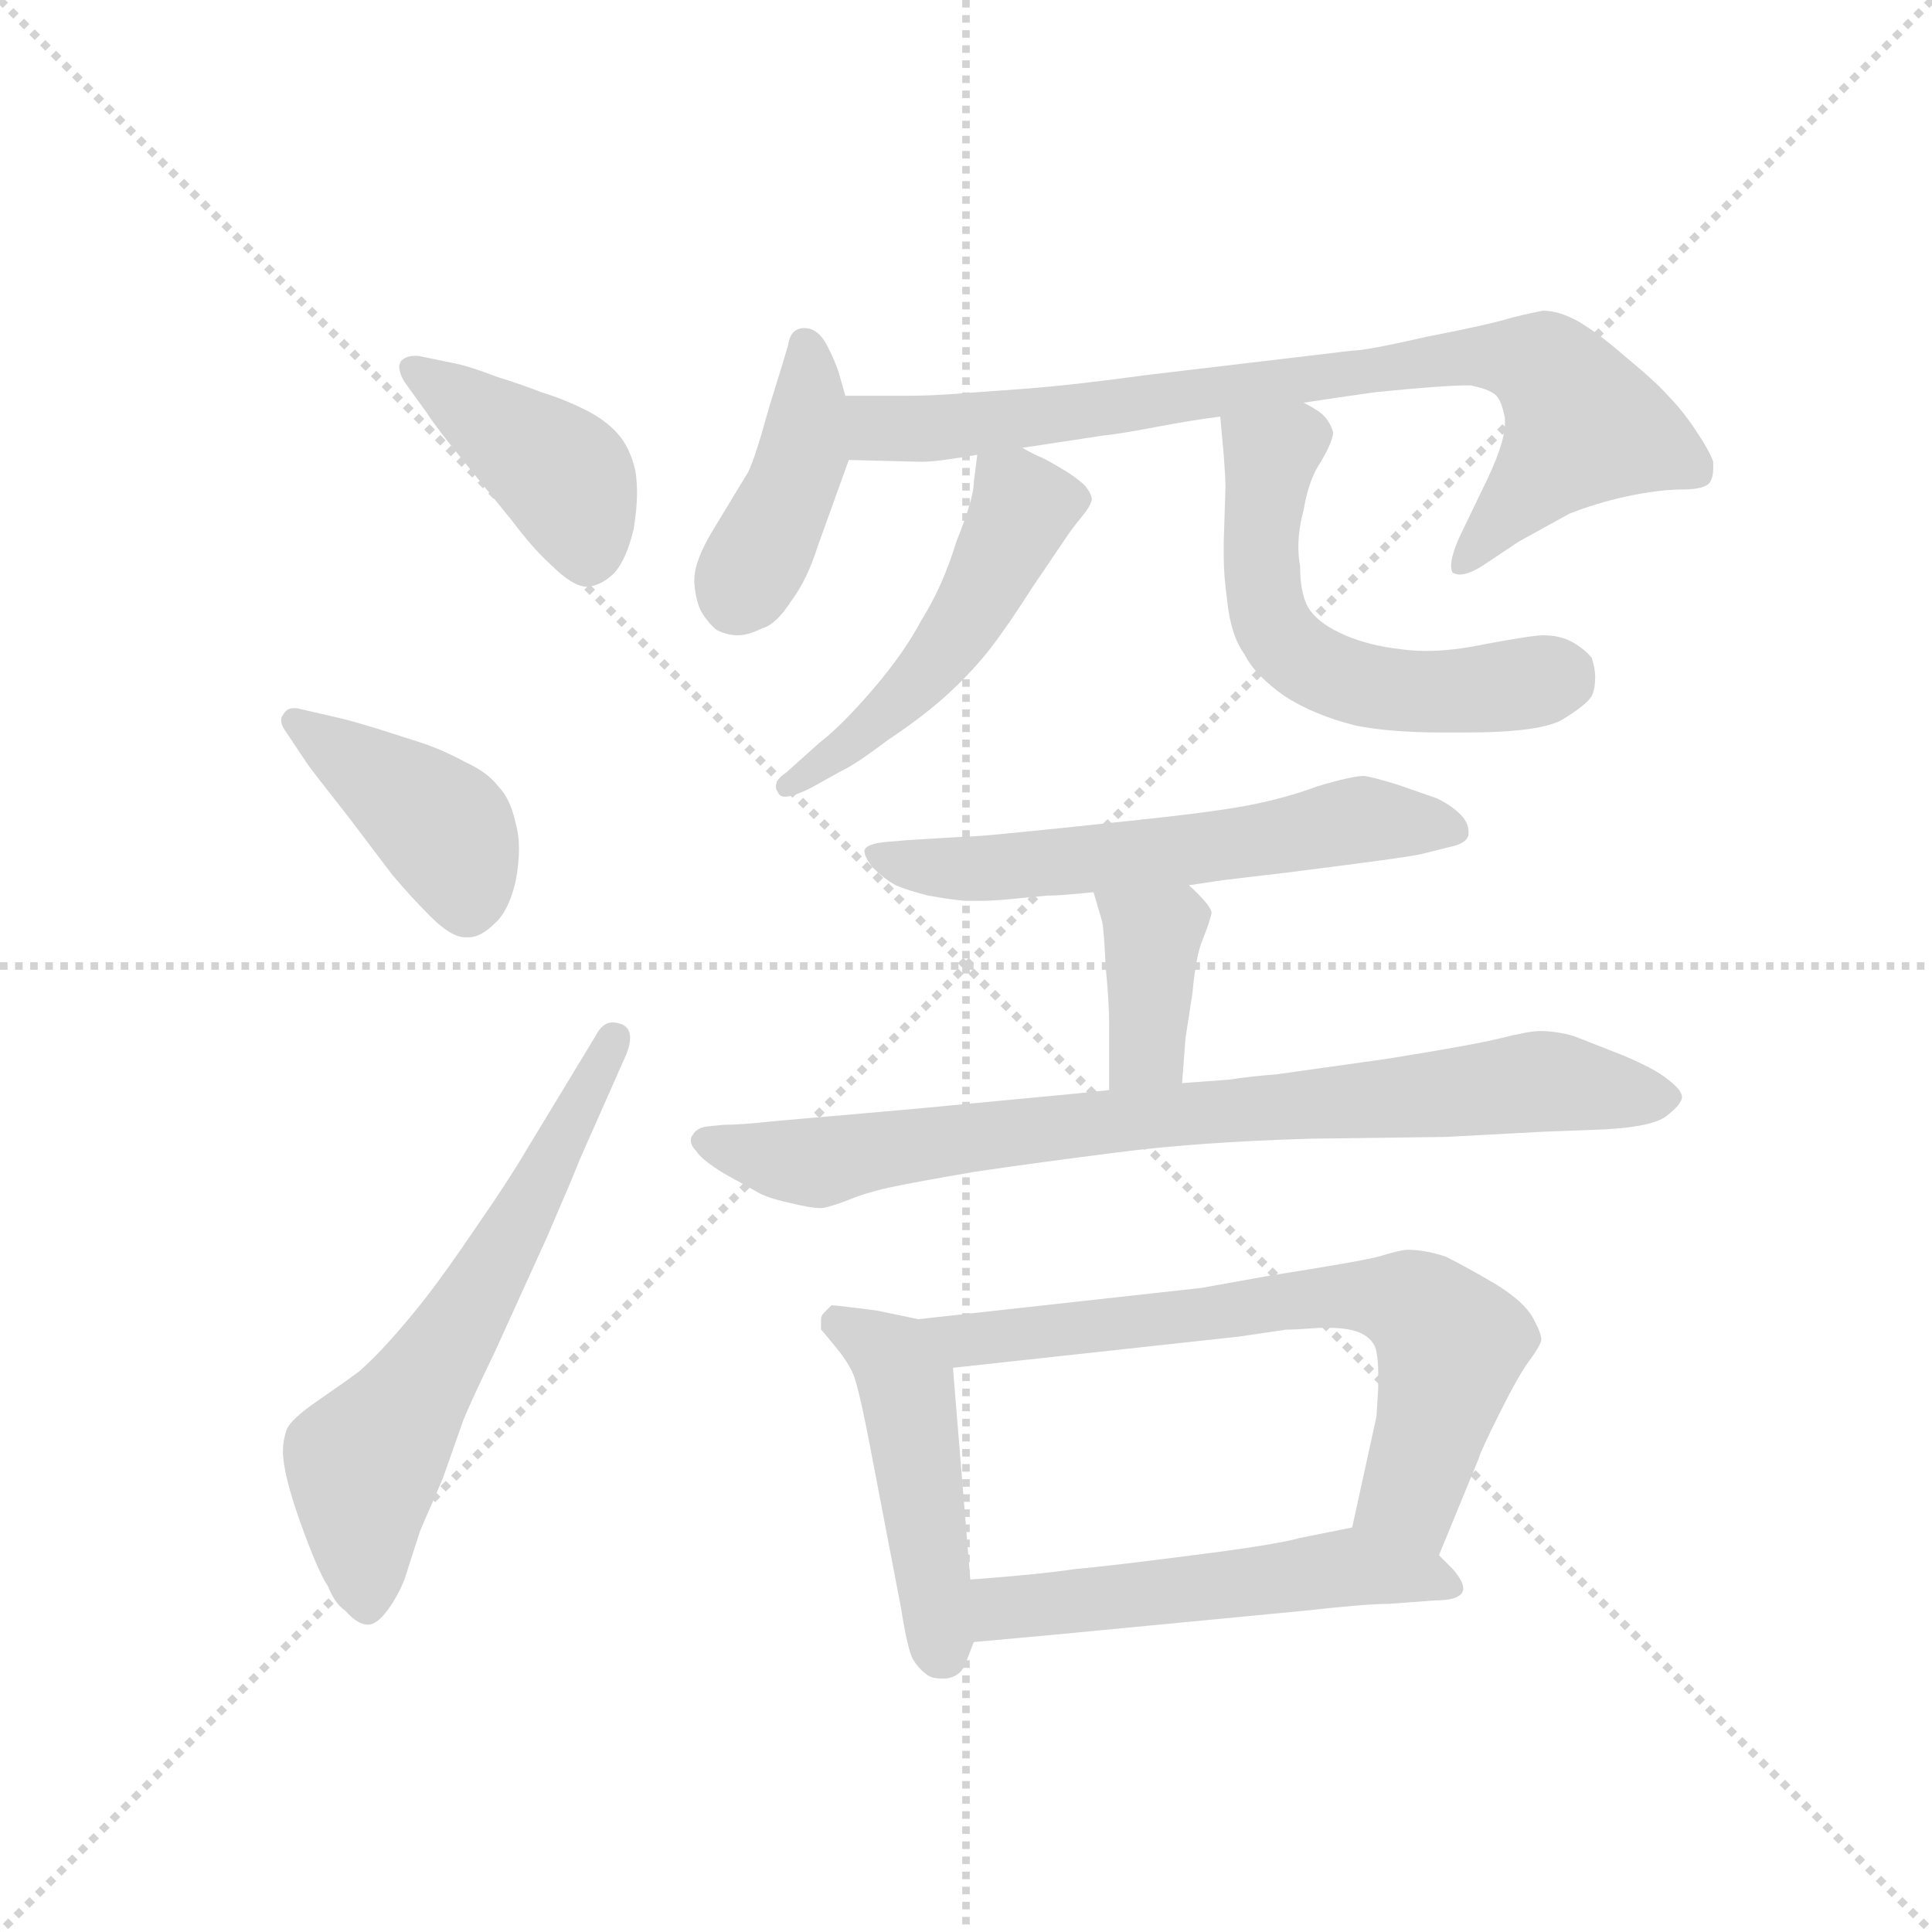 <svg version="1.1" viewBox="0 0 1024 1024" xmlns="http://www.w3.org/2000/svg">
  <g stroke="lightgray" stroke-dasharray="1,1" stroke-width="1" transform="scale(4, 4)">
    <line x1="0" y1="0" x2="256" y2="256"></line>
    <line x1="256" y1="0" x2="0" y2="256"></line>
    <line x1="128" y1="0" x2="128" y2="256"></line>
    <line x1="0" y1="128" x2="256" y2="128"></line>
  </g>
  <g transform="scale(0.92, -0.92) translate(60, -850)">
    <style type="text/css">
      
        @keyframes keyframes0 {
          from {
            stroke: blue;
            stroke-dashoffset: 414;
            stroke-width: 128;
          }
          57% {
            animation-timing-function: step-end;
            stroke: blue;
            stroke-dashoffset: 0;
            stroke-width: 128;
          }
          to {
            stroke: black;
            stroke-width: 1024;
          }
        }
        #make-me-a-hanzi-animation-0 {
          animation: keyframes0 0.587s both;
          animation-delay: 0s;
          animation-timing-function: linear;
        }
      
        @keyframes keyframes1 {
          from {
            stroke: blue;
            stroke-dashoffset: 408;
            stroke-width: 128;
          }
          57% {
            animation-timing-function: step-end;
            stroke: blue;
            stroke-dashoffset: 0;
            stroke-width: 128;
          }
          to {
            stroke: black;
            stroke-width: 1024;
          }
        }
        #make-me-a-hanzi-animation-1 {
          animation: keyframes1 0.582s both;
          animation-delay: 0.587s;
          animation-timing-function: linear;
        }
      
        @keyframes keyframes2 {
          from {
            stroke: blue;
            stroke-dashoffset: 621;
            stroke-width: 128;
          }
          67% {
            animation-timing-function: step-end;
            stroke: blue;
            stroke-dashoffset: 0;
            stroke-width: 128;
          }
          to {
            stroke: black;
            stroke-width: 1024;
          }
        }
        #make-me-a-hanzi-animation-2 {
          animation: keyframes2 0.755s both;
          animation-delay: 1.169s;
          animation-timing-function: linear;
        }
      
        @keyframes keyframes3 {
          from {
            stroke: blue;
            stroke-dashoffset: 412;
            stroke-width: 128;
          }
          57% {
            animation-timing-function: step-end;
            stroke: blue;
            stroke-dashoffset: 0;
            stroke-width: 128;
          }
          to {
            stroke: black;
            stroke-width: 1024;
          }
        }
        #make-me-a-hanzi-animation-3 {
          animation: keyframes3 0.585s both;
          animation-delay: 1.924s;
          animation-timing-function: linear;
        }
      
        @keyframes keyframes4 {
          from {
            stroke: blue;
            stroke-dashoffset: 811;
            stroke-width: 128;
          }
          73% {
            animation-timing-function: step-end;
            stroke: blue;
            stroke-dashoffset: 0;
            stroke-width: 128;
          }
          to {
            stroke: black;
            stroke-width: 1024;
          }
        }
        #make-me-a-hanzi-animation-4 {
          animation: keyframes4 0.91s both;
          animation-delay: 2.51s;
          animation-timing-function: linear;
        }
      
        @keyframes keyframes5 {
          from {
            stroke: blue;
            stroke-dashoffset: 502;
            stroke-width: 128;
          }
          62% {
            animation-timing-function: step-end;
            stroke: blue;
            stroke-dashoffset: 0;
            stroke-width: 128;
          }
          to {
            stroke: black;
            stroke-width: 1024;
          }
        }
        #make-me-a-hanzi-animation-5 {
          animation: keyframes5 0.659s both;
          animation-delay: 3.42s;
          animation-timing-function: linear;
        }
      
        @keyframes keyframes6 {
          from {
            stroke: blue;
            stroke-dashoffset: 563;
            stroke-width: 128;
          }
          65% {
            animation-timing-function: step-end;
            stroke: blue;
            stroke-dashoffset: 0;
            stroke-width: 128;
          }
          to {
            stroke: black;
            stroke-width: 1024;
          }
        }
        #make-me-a-hanzi-animation-6 {
          animation: keyframes6 0.708s both;
          animation-delay: 4.078s;
          animation-timing-function: linear;
        }
      
        @keyframes keyframes7 {
          from {
            stroke: blue;
            stroke-dashoffset: 592;
            stroke-width: 128;
          }
          66% {
            animation-timing-function: step-end;
            stroke: blue;
            stroke-dashoffset: 0;
            stroke-width: 128;
          }
          to {
            stroke: black;
            stroke-width: 1024;
          }
        }
        #make-me-a-hanzi-animation-7 {
          animation: keyframes7 0.732s both;
          animation-delay: 4.786s;
          animation-timing-function: linear;
        }
      
        @keyframes keyframes8 {
          from {
            stroke: blue;
            stroke-dashoffset: 380;
            stroke-width: 128;
          }
          55% {
            animation-timing-function: step-end;
            stroke: blue;
            stroke-dashoffset: 0;
            stroke-width: 128;
          }
          to {
            stroke: black;
            stroke-width: 1024;
          }
        }
        #make-me-a-hanzi-animation-8 {
          animation: keyframes8 0.559s both;
          animation-delay: 5.518s;
          animation-timing-function: linear;
        }
      
        @keyframes keyframes9 {
          from {
            stroke: blue;
            stroke-dashoffset: 814;
            stroke-width: 128;
          }
          73% {
            animation-timing-function: step-end;
            stroke: blue;
            stroke-dashoffset: 0;
            stroke-width: 128;
          }
          to {
            stroke: black;
            stroke-width: 1024;
          }
        }
        #make-me-a-hanzi-animation-9 {
          animation: keyframes9 0.912s both;
          animation-delay: 6.077s;
          animation-timing-function: linear;
        }
      
        @keyframes keyframes10 {
          from {
            stroke: blue;
            stroke-dashoffset: 468;
            stroke-width: 128;
          }
          60% {
            animation-timing-function: step-end;
            stroke: blue;
            stroke-dashoffset: 0;
            stroke-width: 128;
          }
          to {
            stroke: black;
            stroke-width: 1024;
          }
        }
        #make-me-a-hanzi-animation-10 {
          animation: keyframes10 0.631s both;
          animation-delay: 6.99s;
          animation-timing-function: linear;
        }
      
        @keyframes keyframes11 {
          from {
            stroke: blue;
            stroke-dashoffset: 687;
            stroke-width: 128;
          }
          69% {
            animation-timing-function: step-end;
            stroke: blue;
            stroke-dashoffset: 0;
            stroke-width: 128;
          }
          to {
            stroke: black;
            stroke-width: 1024;
          }
        }
        #make-me-a-hanzi-animation-11 {
          animation: keyframes11 0.809s both;
          animation-delay: 7.621s;
          animation-timing-function: linear;
        }
      
        @keyframes keyframes12 {
          from {
            stroke: blue;
            stroke-dashoffset: 530;
            stroke-width: 128;
          }
          63% {
            animation-timing-function: step-end;
            stroke: blue;
            stroke-dashoffset: 0;
            stroke-width: 128;
          }
          to {
            stroke: black;
            stroke-width: 1024;
          }
        }
        #make-me-a-hanzi-animation-12 {
          animation: keyframes12 0.681s both;
          animation-delay: 8.43s;
          animation-timing-function: linear;
        }
      
    </style>
    
      <path d="M 186 612 Q 191 604 209 582 L 235 550 Q 247 534 257 525 Q 270 512 278 512 L 279 512 Q 287 513 294 520 Q 301 528 305 545 Q 307 557 307 566 Q 307 573 306 579 Q 303 592 296 600 Q 289 608 277 614 Q 265 620 252 624 Q 239 629 226 633 Q 213 638 205 640 L 181 645 L 179 645 Q 174 645 171 642 Q 170 640 170 639 Q 170 635 173 630 L 186 612 Z" fill="lightgray"></path>
    
      <path d="M 117 410 Q 119 407 141 379 L 166 346 Q 177 333 188 322 Q 200 310 208 310 L 210 310 Q 217 310 225 318 Q 233 325 237 342 Q 239 352 239 361 Q 239 369 237 376 Q 234 390 227 397 Q 221 405 208 411 Q 195 418 183 422 L 158 430 Q 145 434 137 436 L 111 442 L 109 442 Q 105 442 103 438 Q 102 437 102 435 Q 102 432 105 428 L 117 410 Z" fill="lightgray"></path>
    
      <path d="M 243 187 Q 233 170 215 144 Q 196 116 185 102 Q 174 88 164 77 Q 155 67 147 60 Q 139 54 123 43 Q 107 32 105 26 Q 103 20 103 14 Q 103 1 113 -27 Q 123 -55 129 -64 Q 133 -74 139 -78 Q 146 -86 152 -86 Q 157 -86 163 -78 Q 169 -70 173 -60 L 182 -32 L 195 -2 L 207 32 Q 211 42 225 71 L 255 137 Q 271 174 274 182 L 301 243 Q 303 248 303 252 Q 303 258 298 260 Q 295 261 293 261 Q 287 261 283 253 L 243 187 Z" fill="lightgray"></path>
    
      <path d="M 427 622 L 423 636 Q 421 642 417 650 Q 413 658 408 660 Q 406 661 403 661 Q 401 661 399 660 Q 395 658 394 651 Q 392 644 383 615 Q 375 586 371 578 L 351 545 Q 340 527 340 516 L 340 514 Q 341 502 345 496 Q 349 490 353 487 Q 359 484 365 484 Q 371 484 379 488 Q 387 490 396 504 Q 405 516 411 535 L 429 585 L 427 622 Z" fill="lightgray"></path>
    
      <path d="M 691 618 L 711 621 L 732 624 Q 771 628 787 628 Q 797 626 801 623 Q 805 620 807 609 L 807 606 Q 807 594 794 568 L 781 541 Q 776 530 776 524 Q 776 521 777 520 Q 779 519 781 519 Q 786 519 794 524 L 815 538 L 844 554 Q 859 560 877 564 Q 896 568 909 568 Q 922 568 925 572 Q 927 575 927 580 L 927 584 Q 925 590 917 602 Q 909 614 901 622 Q 894 630 877 644 Q 861 658 849 665 Q 838 671 829 671 Q 823 670 811 667 Q 798 663 762 656 Q 727 648 719 648 L 601 634 Q 557 628 530 626 L 489 623 Q 475 622 463 622 L 427 622 C 397 622 399 586 429 585 L 469 584 L 472 584 Q 480 584 503 588 L 529 592 L 575 599 Q 585 600 606 604 Q 627 608 643 610 L 691 618 Z" fill="lightgray"></path>
    
      <path d="M 503 588 L 501 572 Q 501 563 491 538 Q 483 512 471 493 Q 461 474 443 453 Q 425 432 412 422 L 393 405 Q 387 401 387 397 Q 387 395 388 394 Q 389 391 392 391 Q 397 391 407 396 L 425 406 Q 432 409 452 424 Q 473 438 487 451 Q 501 464 511 477 Q 521 490 535 512 L 554 540 Q 558 546 563 552 Q 568 558 569 562 Q 569 565 566 569 Q 564 572 555 578 Q 545 584 541 586 Q 536 588 529 592 C 505 605 505 605 503 588 Z" fill="lightgray"></path>
    
      <path d="M 643 610 L 645 588 Q 646 575 646 569 L 645 538 L 645 530 Q 645 518 647 504 Q 649 484 657 473 Q 663 461 680 449 Q 697 438 721 432 Q 741 428 771 428 L 784 428 Q 829 428 841 436 Q 854 444 857 449 Q 859 453 859 460 Q 859 465 857 471 Q 853 476 846 480 Q 839 484 829 484 Q 823 484 796 479 Q 777 475 762 475 Q 754 475 747 476 Q 729 478 715 484 Q 701 490 695 498 Q 689 506 689 524 Q 688 529 688 535 Q 688 545 691 556 Q 694 574 701 584 Q 708 596 708 601 Q 707 605 704 609 Q 701 613 691 618 C 665 633 640 640 643 610 Z" fill="lightgray"></path>
    
      <path d="M 625 340 L 645 343 L 679 347 Q 751 356 759 358 L 775 362 Q 785 364 786 369 L 786 371 Q 786 375 783 379 Q 778 385 768 390 L 745 398 Q 732 402 726 403 Q 719 403 699 397 Q 680 390 659 386 Q 638 382 590 377 Q 543 372 522 370 Q 502 368 496 368 L 463 366 L 451 365 Q 439 364 438 360 Q 438 356 443 350 Q 449 344 456 340 Q 463 337 475 334 Q 486 332 496 331 L 504 331 Q 512 331 522 332 L 543 334 Q 551 334 570 336 L 625 340 Z" fill="lightgray"></path>
    
      <path d="M 570 336 L 575 319 Q 576 314 577 293 Q 579 272 579 260 L 579 222 C 579 192 619 196 621 226 L 623 252 L 627 278 Q 629 300 633 309 Q 637 319 638 324 Q 638 328 625 340 C 603 361 562 365 570 336 Z" fill="lightgray"></path>
    
      <path d="M 579 222 L 560 220 L 465 211 L 385 204 Q 367 202 357 202 L 347 201 Q 341 200 339 196 Q 338 195 338 193 Q 338 190 341 187 Q 344 182 357 174 L 375 164 Q 381 160 395 157 Q 407 154 413 154 Q 416 154 427 158 Q 439 163 453 166 Q 467 169 502 175 Q 536 180 583 186 Q 629 192 695 194 L 773 195 L 829 198 L 856 199 Q 891 200 900 207 Q 909 214 909 218 Q 909 222 901 228 Q 894 234 875 242 L 847 253 Q 837 256 827 256 Q 821 256 805 252 Q 789 248 739 240 L 675 231 Q 661 230 648 228 L 621 226 L 579 222 Z" fill="lightgray"></path>
    
      <path d="M 469 90 L 445 95 L 429 97 Q 421 98 419 98 L 415 94 Q 413 92 413 90 L 413 84 Q 415 82 423 72 Q 431 62 433 54 Q 436 44 441 18 L 459 -76 Q 463 -101 466 -106 Q 469 -111 473 -114 Q 476 -117 482 -117 L 485 -117 Q 493 -116 496 -109 L 501 -96 L 499 -60 L 489 62 C 487 86 487 86 469 90 Z" fill="lightgray"></path>
    
      <path d="M 769 -46 L 792 10 Q 793 14 804 36 Q 815 58 821 66 Q 827 74 828 78 Q 828 82 823 91 Q 818 100 802 110 Q 785 120 773 126 Q 761 130 751 130 Q 747 130 734 126 Q 722 123 671 115 L 632 108 L 469 90 C 439 87 459 59 489 62 L 654 80 L 681 84 Q 687 84 700 85 L 706 85 Q 717 85 724 82 Q 732 78 733 71 Q 734 66 734 59 L 734 50 Q 733 35 733 34 L 719 -30 C 713 -59 758 -74 769 -46 Z" fill="lightgray"></path>
    
      <path d="M 501 -96 L 545 -92 L 691 -78 Q 727 -74 740 -74 L 767 -72 Q 779 -72 782 -68 Q 783 -67 783 -65 Q 783 -61 777 -54 L 769 -46 C 748 -25 747 -24 719 -30 L 689 -36 Q 675 -40 627 -46 Q 581 -52 559 -54 Q 539 -57 499 -60 C 469 -62 471 -99 501 -96 Z" fill="lightgray"></path>
    
    
      <clipPath id="make-me-a-hanzi-clip-0">
        <path d="M 186 612 Q 191 604 209 582 L 235 550 Q 247 534 257 525 Q 270 512 278 512 L 279 512 Q 287 513 294 520 Q 301 528 305 545 Q 307 557 307 566 Q 307 573 306 579 Q 303 592 296 600 Q 289 608 277 614 Q 265 620 252 624 Q 239 629 226 633 Q 213 638 205 640 L 181 645 L 179 645 Q 174 645 171 642 Q 170 640 170 639 Q 170 635 173 630 L 186 612 Z"></path>
      </clipPath>
      <path clip-path="url(#make-me-a-hanzi-clip-0)" d="M 177 638 L 262 578 L 274 555 L 279 527" fill="none" id="make-me-a-hanzi-animation-0" stroke-dasharray="286 572" stroke-linecap="round"></path>
    
      <clipPath id="make-me-a-hanzi-clip-1">
        <path d="M 117 410 Q 119 407 141 379 L 166 346 Q 177 333 188 322 Q 200 310 208 310 L 210 310 Q 217 310 225 318 Q 233 325 237 342 Q 239 352 239 361 Q 239 369 237 376 Q 234 390 227 397 Q 221 405 208 411 Q 195 418 183 422 L 158 430 Q 145 434 137 436 L 111 442 L 109 442 Q 105 442 103 438 Q 102 437 102 435 Q 102 432 105 428 L 117 410 Z"></path>
      </clipPath>
      <path clip-path="url(#make-me-a-hanzi-clip-1)" d="M 110 434 L 198 370 L 209 328" fill="none" id="make-me-a-hanzi-animation-1" stroke-dasharray="280 560" stroke-linecap="round"></path>
    
      <clipPath id="make-me-a-hanzi-clip-2">
        <path d="M 243 187 Q 233 170 215 144 Q 196 116 185 102 Q 174 88 164 77 Q 155 67 147 60 Q 139 54 123 43 Q 107 32 105 26 Q 103 20 103 14 Q 103 1 113 -27 Q 123 -55 129 -64 Q 133 -74 139 -78 Q 146 -86 152 -86 Q 157 -86 163 -78 Q 169 -70 173 -60 L 182 -32 L 195 -2 L 207 32 Q 211 42 225 71 L 255 137 Q 271 174 274 182 L 301 243 Q 303 248 303 252 Q 303 258 298 260 Q 295 261 293 261 Q 287 261 283 253 L 243 187 Z"></path>
      </clipPath>
      <path clip-path="url(#make-me-a-hanzi-clip-2)" d="M 151 -73 L 149 6 L 206 88 L 294 252" fill="none" id="make-me-a-hanzi-animation-2" stroke-dasharray="493 986" stroke-linecap="round"></path>
    
      <clipPath id="make-me-a-hanzi-clip-3">
        <path d="M 427 622 L 423 636 Q 421 642 417 650 Q 413 658 408 660 Q 406 661 403 661 Q 401 661 399 660 Q 395 658 394 651 Q 392 644 383 615 Q 375 586 371 578 L 351 545 Q 340 527 340 516 L 340 514 Q 341 502 345 496 Q 349 490 353 487 Q 359 484 365 484 Q 371 484 379 488 Q 387 490 396 504 Q 405 516 411 535 L 429 585 L 427 622 Z"></path>
      </clipPath>
      <path clip-path="url(#make-me-a-hanzi-clip-3)" d="M 403 652 L 403 590 L 364 505" fill="none" id="make-me-a-hanzi-animation-3" stroke-dasharray="284 568" stroke-linecap="round"></path>
    
      <clipPath id="make-me-a-hanzi-clip-4">
        <path d="M 691 618 L 711 621 L 732 624 Q 771 628 787 628 Q 797 626 801 623 Q 805 620 807 609 L 807 606 Q 807 594 794 568 L 781 541 Q 776 530 776 524 Q 776 521 777 520 Q 779 519 781 519 Q 786 519 794 524 L 815 538 L 844 554 Q 859 560 877 564 Q 896 568 909 568 Q 922 568 925 572 Q 927 575 927 580 L 927 584 Q 925 590 917 602 Q 909 614 901 622 Q 894 630 877 644 Q 861 658 849 665 Q 838 671 829 671 Q 823 670 811 667 Q 798 663 762 656 Q 727 648 719 648 L 601 634 Q 557 628 530 626 L 489 623 Q 475 622 463 622 L 427 622 C 397 622 399 586 429 585 L 469 584 L 472 584 Q 480 584 503 588 L 529 592 L 575 599 Q 585 600 606 604 Q 627 608 643 610 L 691 618 Z"></path>
      </clipPath>
      <path clip-path="url(#make-me-a-hanzi-clip-4)" d="M 433 616 L 449 603 L 491 603 L 773 644 L 823 641 L 840 627 L 853 605 L 780 523" fill="none" id="make-me-a-hanzi-animation-4" stroke-dasharray="683 1366" stroke-linecap="round"></path>
    
      <clipPath id="make-me-a-hanzi-clip-5">
        <path d="M 503 588 L 501 572 Q 501 563 491 538 Q 483 512 471 493 Q 461 474 443 453 Q 425 432 412 422 L 393 405 Q 387 401 387 397 Q 387 395 388 394 Q 389 391 392 391 Q 397 391 407 396 L 425 406 Q 432 409 452 424 Q 473 438 487 451 Q 501 464 511 477 Q 521 490 535 512 L 554 540 Q 558 546 563 552 Q 568 558 569 562 Q 569 565 566 569 Q 564 572 555 578 Q 545 584 541 586 Q 536 588 529 592 C 505 605 505 605 503 588 Z"></path>
      </clipPath>
      <path clip-path="url(#make-me-a-hanzi-clip-5)" d="M 510 583 L 530 558 L 504 505 L 451 440 L 394 398" fill="none" id="make-me-a-hanzi-animation-5" stroke-dasharray="374 748" stroke-linecap="round"></path>
    
      <clipPath id="make-me-a-hanzi-clip-6">
        <path d="M 643 610 L 645 588 Q 646 575 646 569 L 645 538 L 645 530 Q 645 518 647 504 Q 649 484 657 473 Q 663 461 680 449 Q 697 438 721 432 Q 741 428 771 428 L 784 428 Q 829 428 841 436 Q 854 444 857 449 Q 859 453 859 460 Q 859 465 857 471 Q 853 476 846 480 Q 839 484 829 484 Q 823 484 796 479 Q 777 475 762 475 Q 754 475 747 476 Q 729 478 715 484 Q 701 490 695 498 Q 689 506 689 524 Q 688 529 688 535 Q 688 545 691 556 Q 694 574 701 584 Q 708 596 708 601 Q 707 605 704 609 Q 701 613 691 618 C 665 633 640 640 643 610 Z"></path>
      </clipPath>
      <path clip-path="url(#make-me-a-hanzi-clip-6)" d="M 697 600 L 671 584 L 666 534 L 669 501 L 689 471 L 740 453 L 843 457" fill="none" id="make-me-a-hanzi-animation-6" stroke-dasharray="435 870" stroke-linecap="round"></path>
    
      <clipPath id="make-me-a-hanzi-clip-7">
        <path d="M 625 340 L 645 343 L 679 347 Q 751 356 759 358 L 775 362 Q 785 364 786 369 L 786 371 Q 786 375 783 379 Q 778 385 768 390 L 745 398 Q 732 402 726 403 Q 719 403 699 397 Q 680 390 659 386 Q 638 382 590 377 Q 543 372 522 370 Q 502 368 496 368 L 463 366 L 451 365 Q 439 364 438 360 Q 438 356 443 350 Q 449 344 456 340 Q 463 337 475 334 Q 486 332 496 331 L 504 331 Q 512 331 522 332 L 543 334 Q 551 334 570 336 L 625 340 Z"></path>
      </clipPath>
      <path clip-path="url(#make-me-a-hanzi-clip-7)" d="M 446 358 L 474 350 L 508 350 L 627 360 L 733 378 L 778 370" fill="none" id="make-me-a-hanzi-animation-7" stroke-dasharray="464 928" stroke-linecap="round"></path>
    
      <clipPath id="make-me-a-hanzi-clip-8">
        <path d="M 570 336 L 575 319 Q 576 314 577 293 Q 579 272 579 260 L 579 222 C 579 192 619 196 621 226 L 623 252 L 627 278 Q 629 300 633 309 Q 637 319 638 324 Q 638 328 625 340 C 603 361 562 365 570 336 Z"></path>
      </clipPath>
      <path clip-path="url(#make-me-a-hanzi-clip-8)" d="M 577 333 L 604 310 L 601 246 L 585 228" fill="none" id="make-me-a-hanzi-animation-8" stroke-dasharray="252 504" stroke-linecap="round"></path>
    
      <clipPath id="make-me-a-hanzi-clip-9">
        <path d="M 579 222 L 560 220 L 465 211 L 385 204 Q 367 202 357 202 L 347 201 Q 341 200 339 196 Q 338 195 338 193 Q 338 190 341 187 Q 344 182 357 174 L 375 164 Q 381 160 395 157 Q 407 154 413 154 Q 416 154 427 158 Q 439 163 453 166 Q 467 169 502 175 Q 536 180 583 186 Q 629 192 695 194 L 773 195 L 829 198 L 856 199 Q 891 200 900 207 Q 909 214 909 218 Q 909 222 901 228 Q 894 234 875 242 L 847 253 Q 837 256 827 256 Q 821 256 805 252 Q 789 248 739 240 L 675 231 Q 661 230 648 228 L 621 226 L 579 222 Z"></path>
      </clipPath>
      <path clip-path="url(#make-me-a-hanzi-clip-9)" d="M 345 193 L 412 180 L 554 202 L 826 227 L 898 218" fill="none" id="make-me-a-hanzi-animation-9" stroke-dasharray="686 1372" stroke-linecap="round"></path>
    
      <clipPath id="make-me-a-hanzi-clip-10">
        <path d="M 469 90 L 445 95 L 429 97 Q 421 98 419 98 L 415 94 Q 413 92 413 90 L 413 84 Q 415 82 423 72 Q 431 62 433 54 Q 436 44 441 18 L 459 -76 Q 463 -101 466 -106 Q 469 -111 473 -114 Q 476 -117 482 -117 L 485 -117 Q 493 -116 496 -109 L 501 -96 L 499 -60 L 489 62 C 487 86 487 86 469 90 Z"></path>
      </clipPath>
      <path clip-path="url(#make-me-a-hanzi-clip-10)" d="M 423 90 L 447 74 L 463 51 L 484 -103" fill="none" id="make-me-a-hanzi-animation-10" stroke-dasharray="340 680" stroke-linecap="round"></path>
    
      <clipPath id="make-me-a-hanzi-clip-11">
        <path d="M 769 -46 L 792 10 Q 793 14 804 36 Q 815 58 821 66 Q 827 74 828 78 Q 828 82 823 91 Q 818 100 802 110 Q 785 120 773 126 Q 761 130 751 130 Q 747 130 734 126 Q 722 123 671 115 L 632 108 L 469 90 C 439 87 459 59 489 62 L 654 80 L 681 84 Q 687 84 700 85 L 706 85 Q 717 85 724 82 Q 732 78 733 71 Q 734 66 734 59 L 734 50 Q 733 35 733 34 L 719 -30 C 713 -59 758 -74 769 -46 Z"></path>
      </clipPath>
      <path clip-path="url(#make-me-a-hanzi-clip-11)" d="M 477 88 L 497 78 L 706 104 L 747 100 L 776 75 L 753 -11 L 727 -25" fill="none" id="make-me-a-hanzi-animation-11" stroke-dasharray="559 1118" stroke-linecap="round"></path>
    
      <clipPath id="make-me-a-hanzi-clip-12">
        <path d="M 501 -96 L 545 -92 L 691 -78 Q 727 -74 740 -74 L 767 -72 Q 779 -72 782 -68 Q 783 -67 783 -65 Q 783 -61 777 -54 L 769 -46 C 748 -25 747 -24 719 -30 L 689 -36 Q 675 -40 627 -46 Q 581 -52 559 -54 Q 539 -57 499 -60 C 469 -62 471 -99 501 -96 Z"></path>
      </clipPath>
      <path clip-path="url(#make-me-a-hanzi-clip-12)" d="M 508 -90 L 517 -77 L 527 -75 L 716 -53 L 773 -63" fill="none" id="make-me-a-hanzi-animation-12" stroke-dasharray="402 804" stroke-linecap="round"></path>
    
  </g>
</svg>